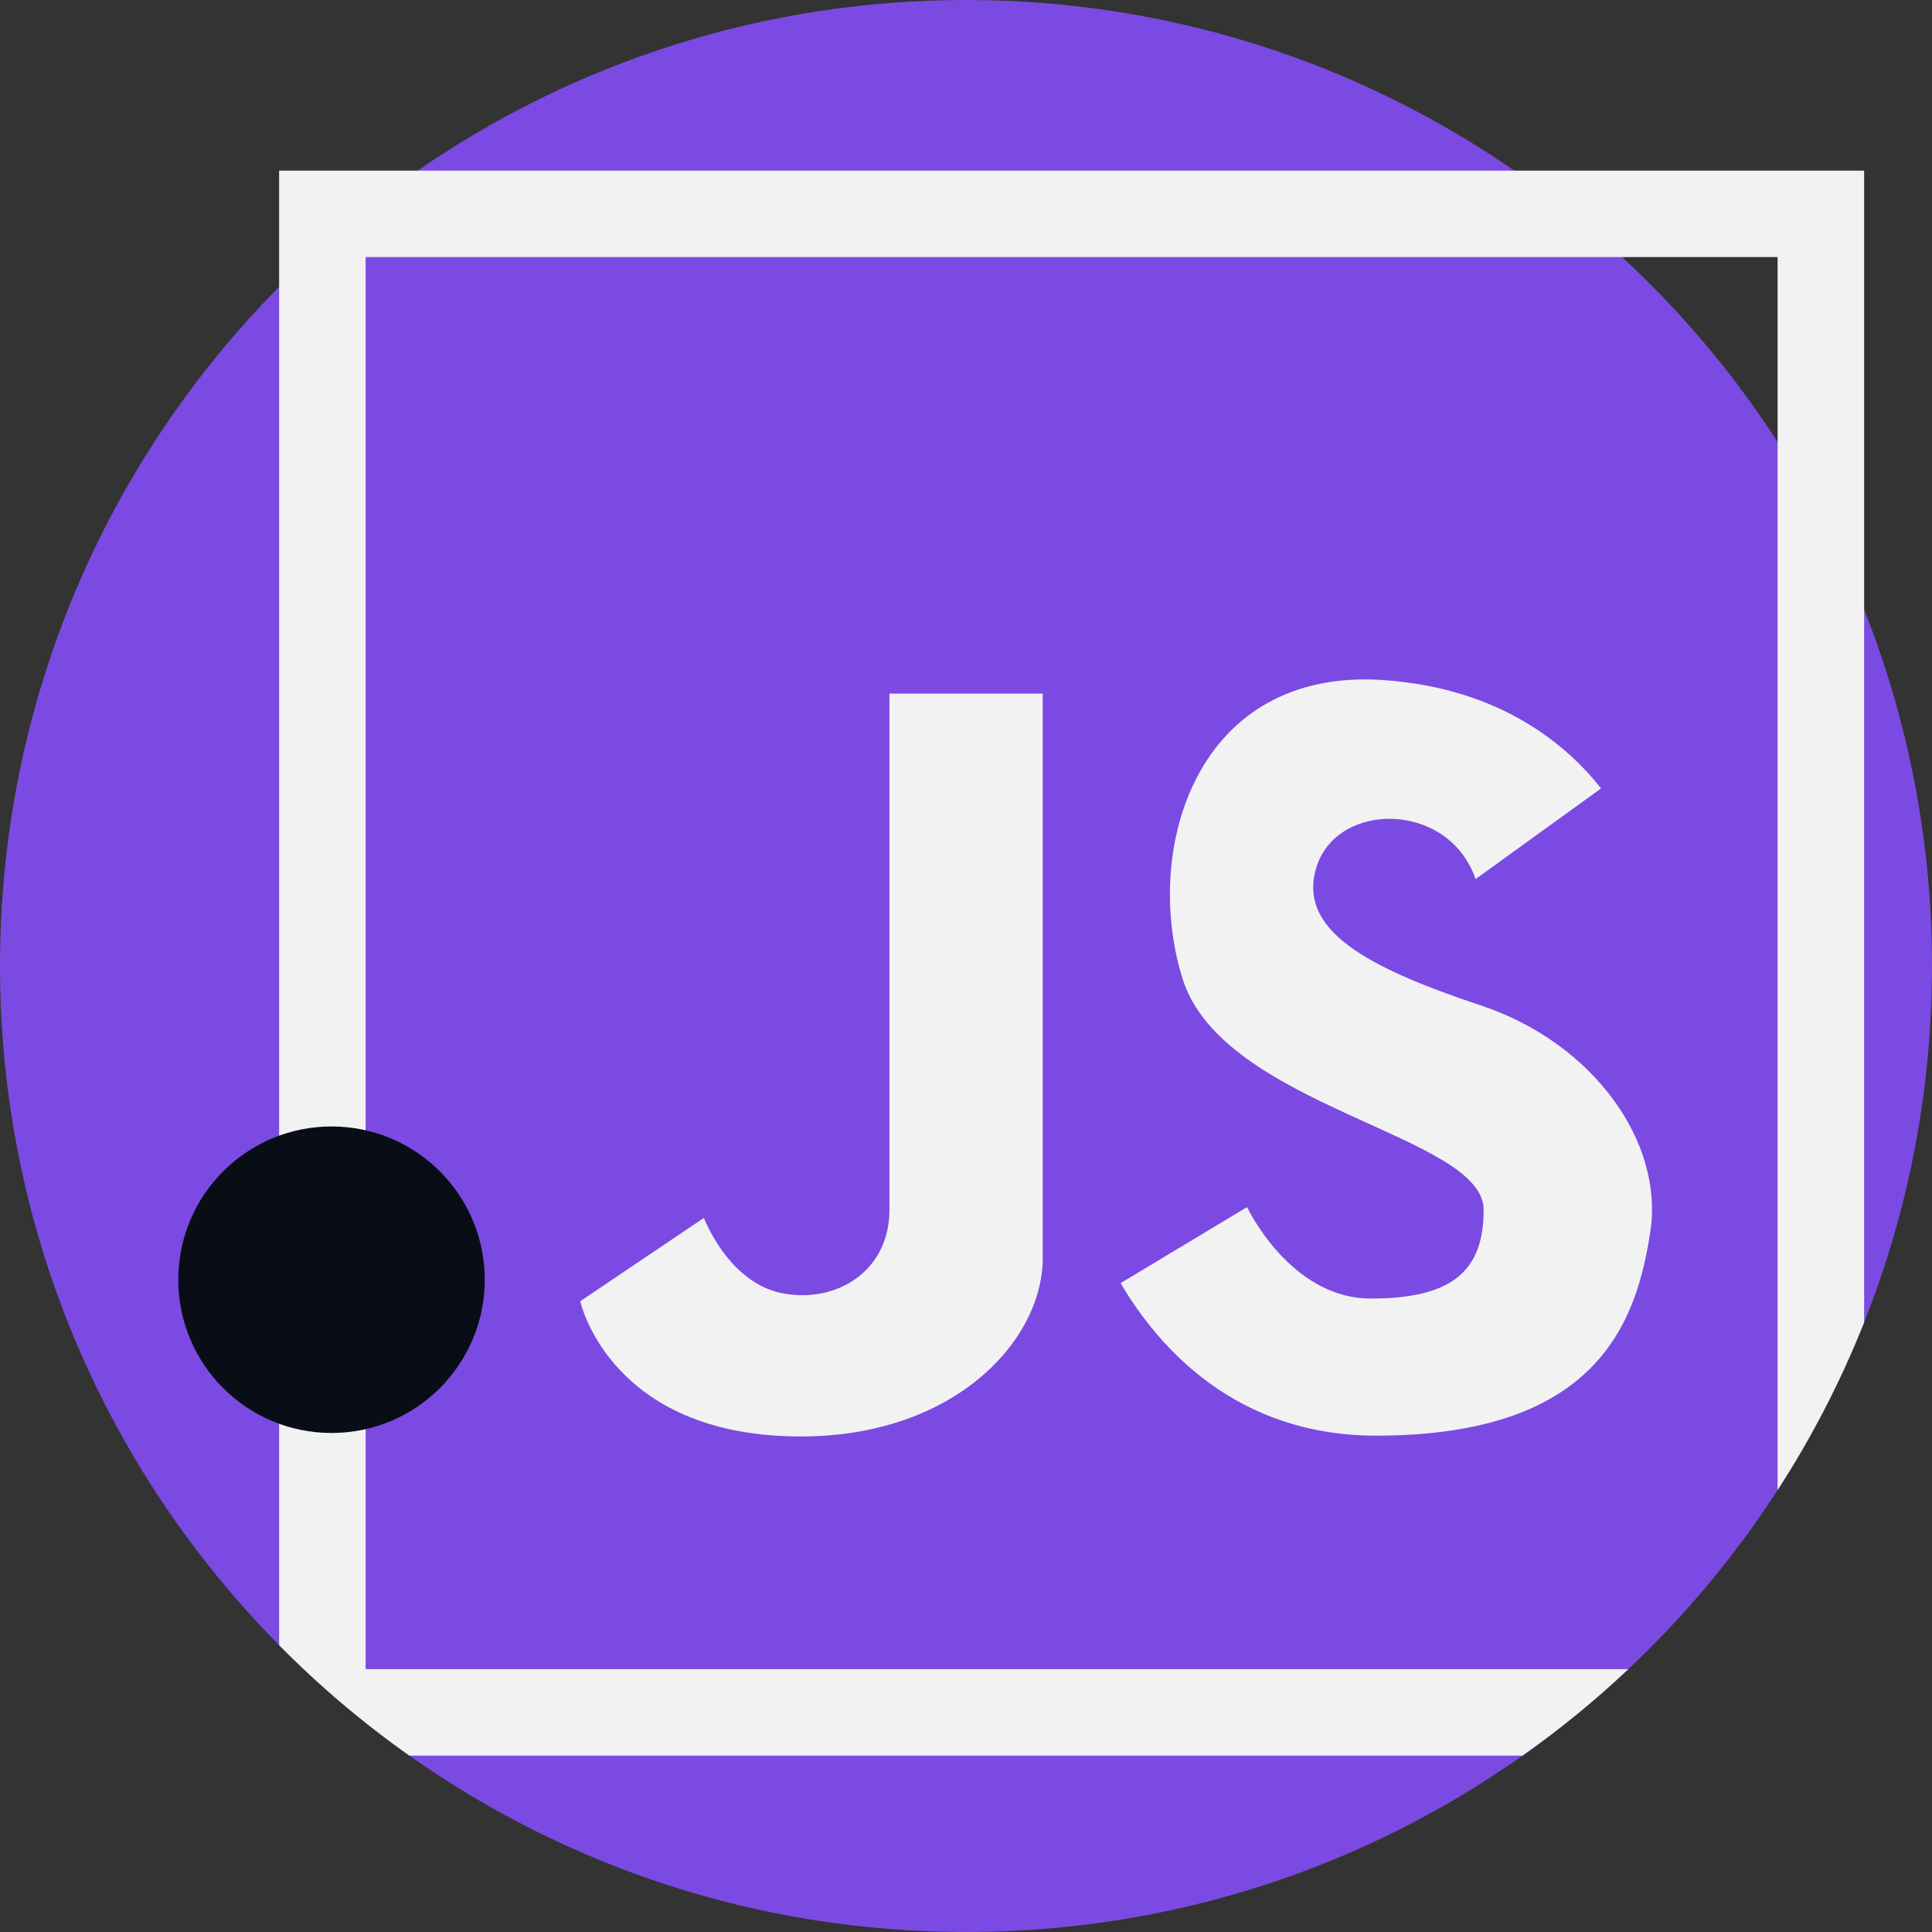 <svg width="55" height="55" viewBox="0 0 55 55" fill="none" xmlns="http://www.w3.org/2000/svg">
<rect x="0" y="0" width="55" height="55" fill="#333333" stroke="none"/>
<path d="M55 27.5C55 31.083 54.315 34.505 53.068 37.645C52.401 39.324 51.574 40.922 50.604 42.42C49.397 44.287 47.968 45.999 46.356 47.517C45.412 48.407 44.406 49.23 43.344 49.979C38.866 53.142 33.401 55 27.5 55C21.599 55 16.134 53.142 11.655 49.979C10.326 49.041 9.085 47.989 7.946 46.835C3.033 41.868 0 35.037 0 27.5C0 19.963 3.033 13.132 7.946 8.165C9.152 6.944 10.473 5.836 11.891 4.857C16.325 1.794 21.703 0 27.5 0C33.297 0 38.675 1.794 43.109 4.857C44.192 5.603 45.218 6.427 46.18 7.32C47.865 8.877 49.353 10.645 50.605 12.58C51.574 14.078 52.402 15.676 53.068 17.355C54.315 20.495 55 23.917 55 27.5Z" fill="#7B4AE2"/>
<path d="M42.007 25.026C41.242 22.806 38.103 22.806 37.491 24.643C36.879 26.48 38.946 27.552 42.16 28.624C45.375 29.695 47.365 32.527 46.983 35.053C46.6 37.579 45.528 40.87 39.175 40.87C35.205 40.87 32.998 38.389 31.901 36.528L35.501 34.364C35.501 34.364 36.726 36.967 39.022 36.967C41.319 36.967 42.237 36.201 42.237 34.441C42.237 32.298 34.812 31.532 33.664 27.858C32.516 24.184 34.047 18.979 39.405 19.362C42.754 19.601 44.637 21.245 45.579 22.445L42.007 25.026Z" fill="#F2F2F2"/>
<path d="M25.321 19.745C25.321 19.745 25.321 32.681 25.321 34.441C25.321 36.201 23.79 37.12 22.259 36.814C20.728 36.508 20.039 34.671 20.039 34.671L16.518 37.044C16.518 37.044 17.284 40.565 22.106 40.871C26.928 41.177 29.684 38.268 29.684 35.819C29.684 33.369 29.684 19.745 29.684 19.745H25.321Z" fill="#F2F2F2"/>
<path d="M7.946 4.857V46.835C9.085 47.989 10.326 49.041 11.655 49.979H43.344C44.406 49.23 45.412 48.407 46.356 47.517H10.408V7.319H50.604V42.42C51.574 40.922 52.401 39.324 53.068 37.645V4.857H7.946Z" fill="#F2F2F2"/>
<path d="M9.438 40.794C11.847 40.794 13.8 38.841 13.8 36.431C13.8 34.022 11.847 32.068 9.438 32.068C7.028 32.068 5.075 34.022 5.075 36.431C5.075 38.841 7.028 40.794 9.438 40.794Z" fill="#090E16"/>
</svg>
